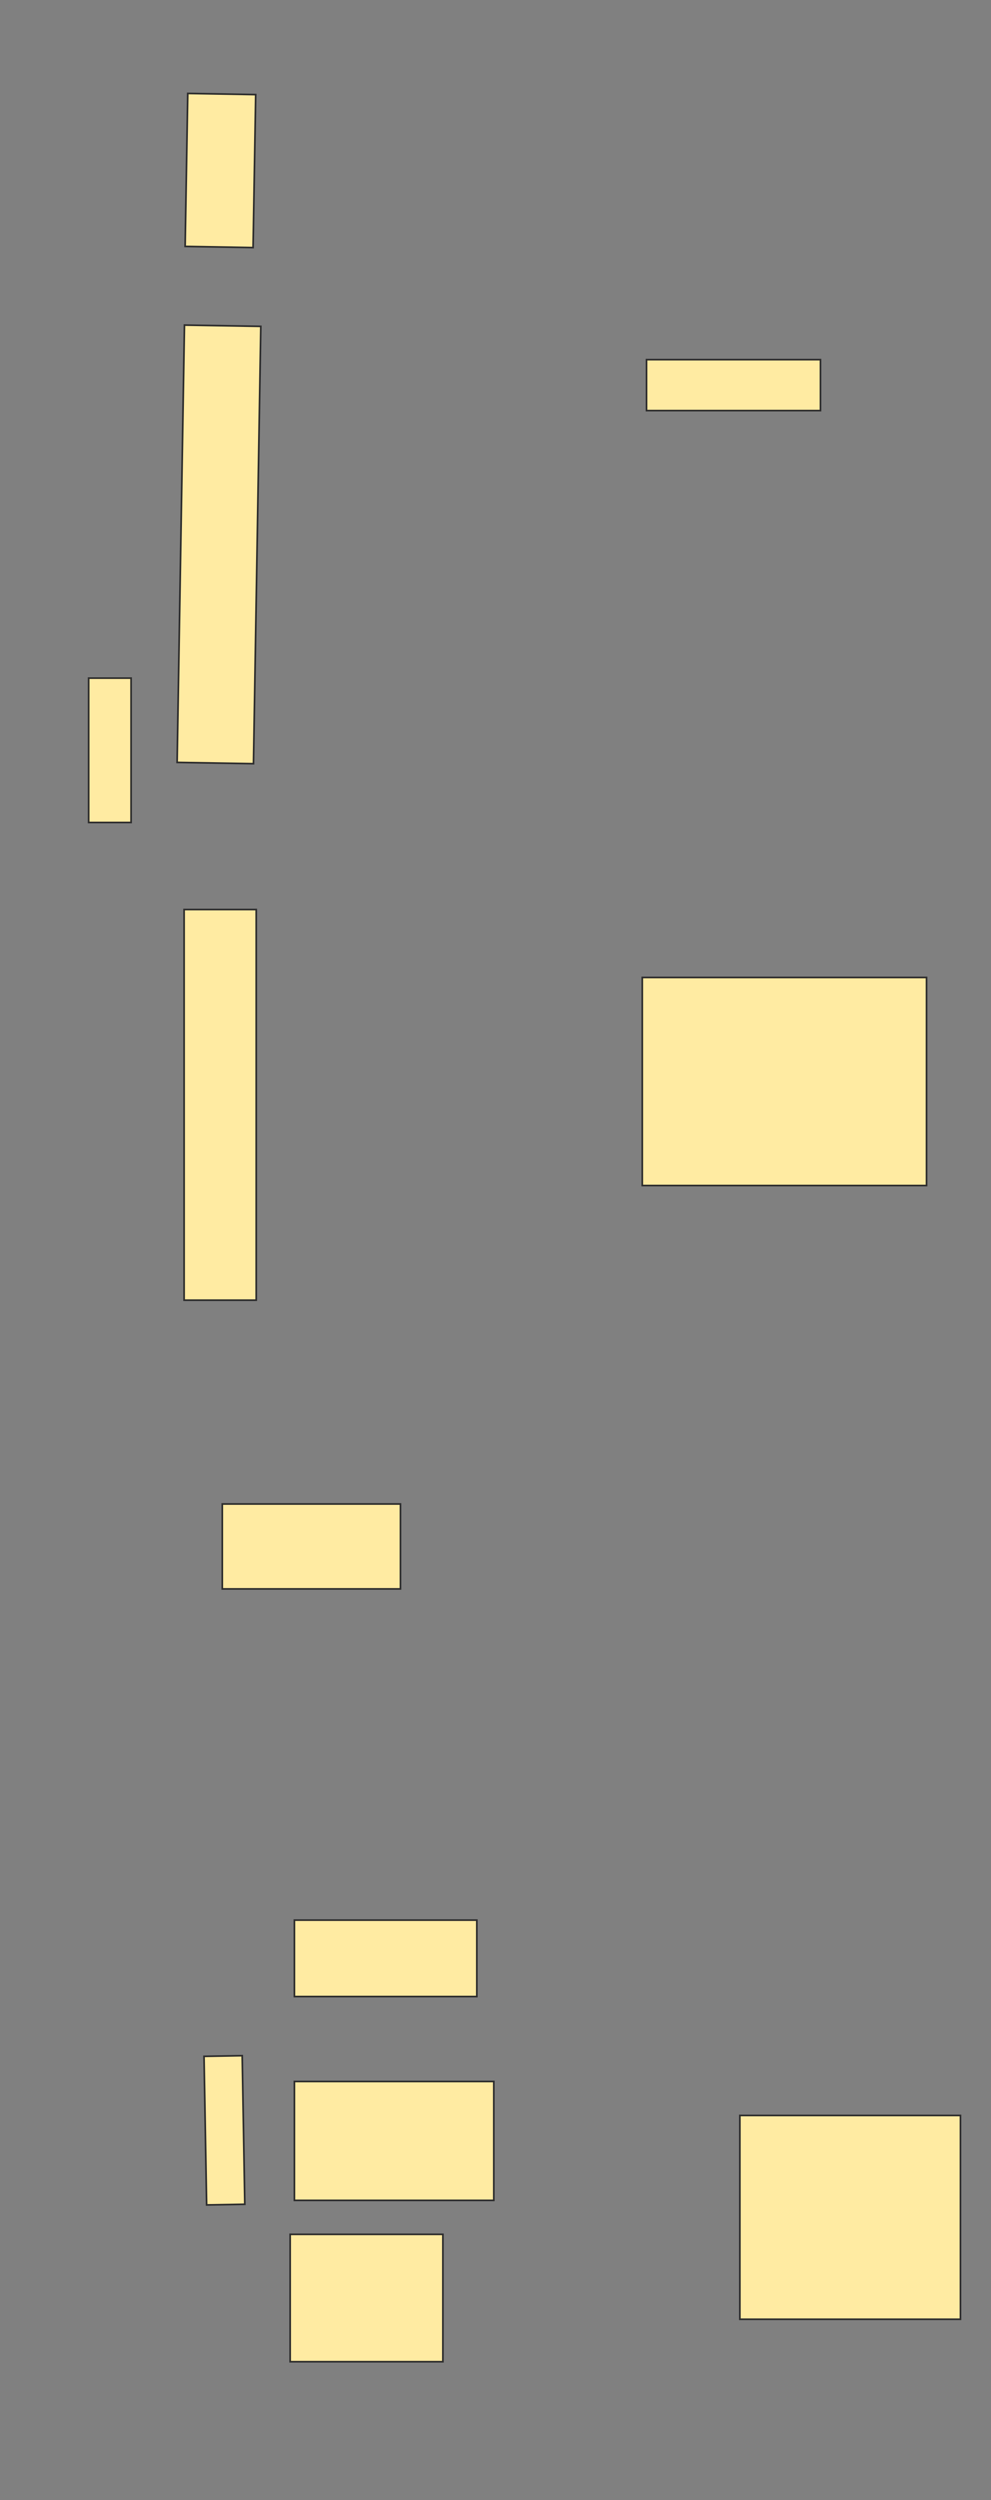 <svg height="1472" width="584" xmlns="http://www.w3.org/2000/svg">
 <rect width="100%" height="100%" fill="#808080" stroke="none"/>
 <!-- Created with Image Occlusion Enhanced -->
 <g>
  <title>Labels</title>
 </g>
 <g>
  <title>Masks</title>
  <rect fill="#FFEBA2" height="25" id="d20446d16fa34a7eb915bf581ac1dff7-ao-1" stroke="#2D2D2D" transform="rotate(-90 64.75,441.75) " width="85" x="22.25" y="429.25"/>
  <rect fill="#FFEBA2" height="40.042" id="d20446d16fa34a7eb915bf581ac1dff7-ao-2" stroke="#2D2D2D" stroke-dasharray="null" stroke-linecap="null" stroke-linejoin="null" transform="rotate(-89.016 129.896,100.391) " width="90.086" x="84.852" y="80.37"/>
  <rect fill="#FFEBA2" height="30" id="d20446d16fa34a7eb915bf581ac1dff7-ao-3" stroke="#2D2D2D" stroke-dasharray="null" stroke-linecap="null" stroke-linejoin="null" width="102.5" x="381" y="211.75"/>
  <rect fill="#FFEBA2" height="45" id="d20446d16fa34a7eb915bf581ac1dff7-ao-4" stroke="#2D2D2D" stroke-dasharray="null" stroke-linecap="null" stroke-linejoin="null" transform="rotate(-89.038 129.041,320.518) " width="257.518" x="0.282" y="298.018"/>
  <rect fill="#FFEBA2" height="122.5" id="d20446d16fa34a7eb915bf581ac1dff7-ao-5" stroke="#2D2D2D" stroke-dasharray="null" stroke-linecap="null" stroke-linejoin="null" width="167.5" x="378.5" y="575.5"/>
  <rect fill="#FFEBA2" height="42.5" id="d20446d16fa34a7eb915bf581ac1dff7-ao-6" stroke="#2D2D2D" stroke-dasharray="null" stroke-linecap="null" stroke-linejoin="null" transform="rotate(-90 129.75,650.5) " width="230" x="14.75" y="629.25"/>
  
  <rect fill="#FFEBA2" height="50" id="d20446d16fa34a7eb915bf581ac1dff7-ao-8" stroke="#2D2D2D" stroke-dasharray="null" stroke-linecap="null" stroke-linejoin="null" width="105" x="131" y="885.5"/>
  <rect fill="#FFEBA2" height="22.5" id="d20446d16fa34a7eb915bf581ac1dff7-ao-9" stroke="#2D2D2D" stroke-dasharray="null" stroke-linecap="null" stroke-linejoin="null" transform="rotate(-91.005 132.25,1254.25) " width="87.5" x="88.5" y="1243"/>
  <rect fill="#FFEBA2" height="45" id="d20446d16fa34a7eb915bf581ac1dff7-ao-10" stroke="#2D2D2D" stroke-dasharray="null" stroke-linecap="null" stroke-linejoin="null" width="107.5" x="173.5" y="1130.5"/>
  <rect fill="#FFEBA2" height="120" id="d20446d16fa34a7eb915bf581ac1dff7-ao-11" stroke="#2D2D2D" stroke-dasharray="null" stroke-linecap="null" stroke-linejoin="null" width="130" x="436" y="1245.5"/>
  <rect fill="#FFEBA2" height="70" id="d20446d16fa34a7eb915bf581ac1dff7-ao-12" stroke="#2D2D2D" stroke-dasharray="null" stroke-linecap="null" stroke-linejoin="null" width="117.5" x="173.5" y="1225.5"/>
  <rect fill="#FFEBA2" height="75" id="d20446d16fa34a7eb915bf581ac1dff7-ao-13" stroke="#2D2D2D" stroke-dasharray="null" stroke-linecap="null" stroke-linejoin="null" width="90" x="171" y="1315.5"/>
 </g>
</svg>